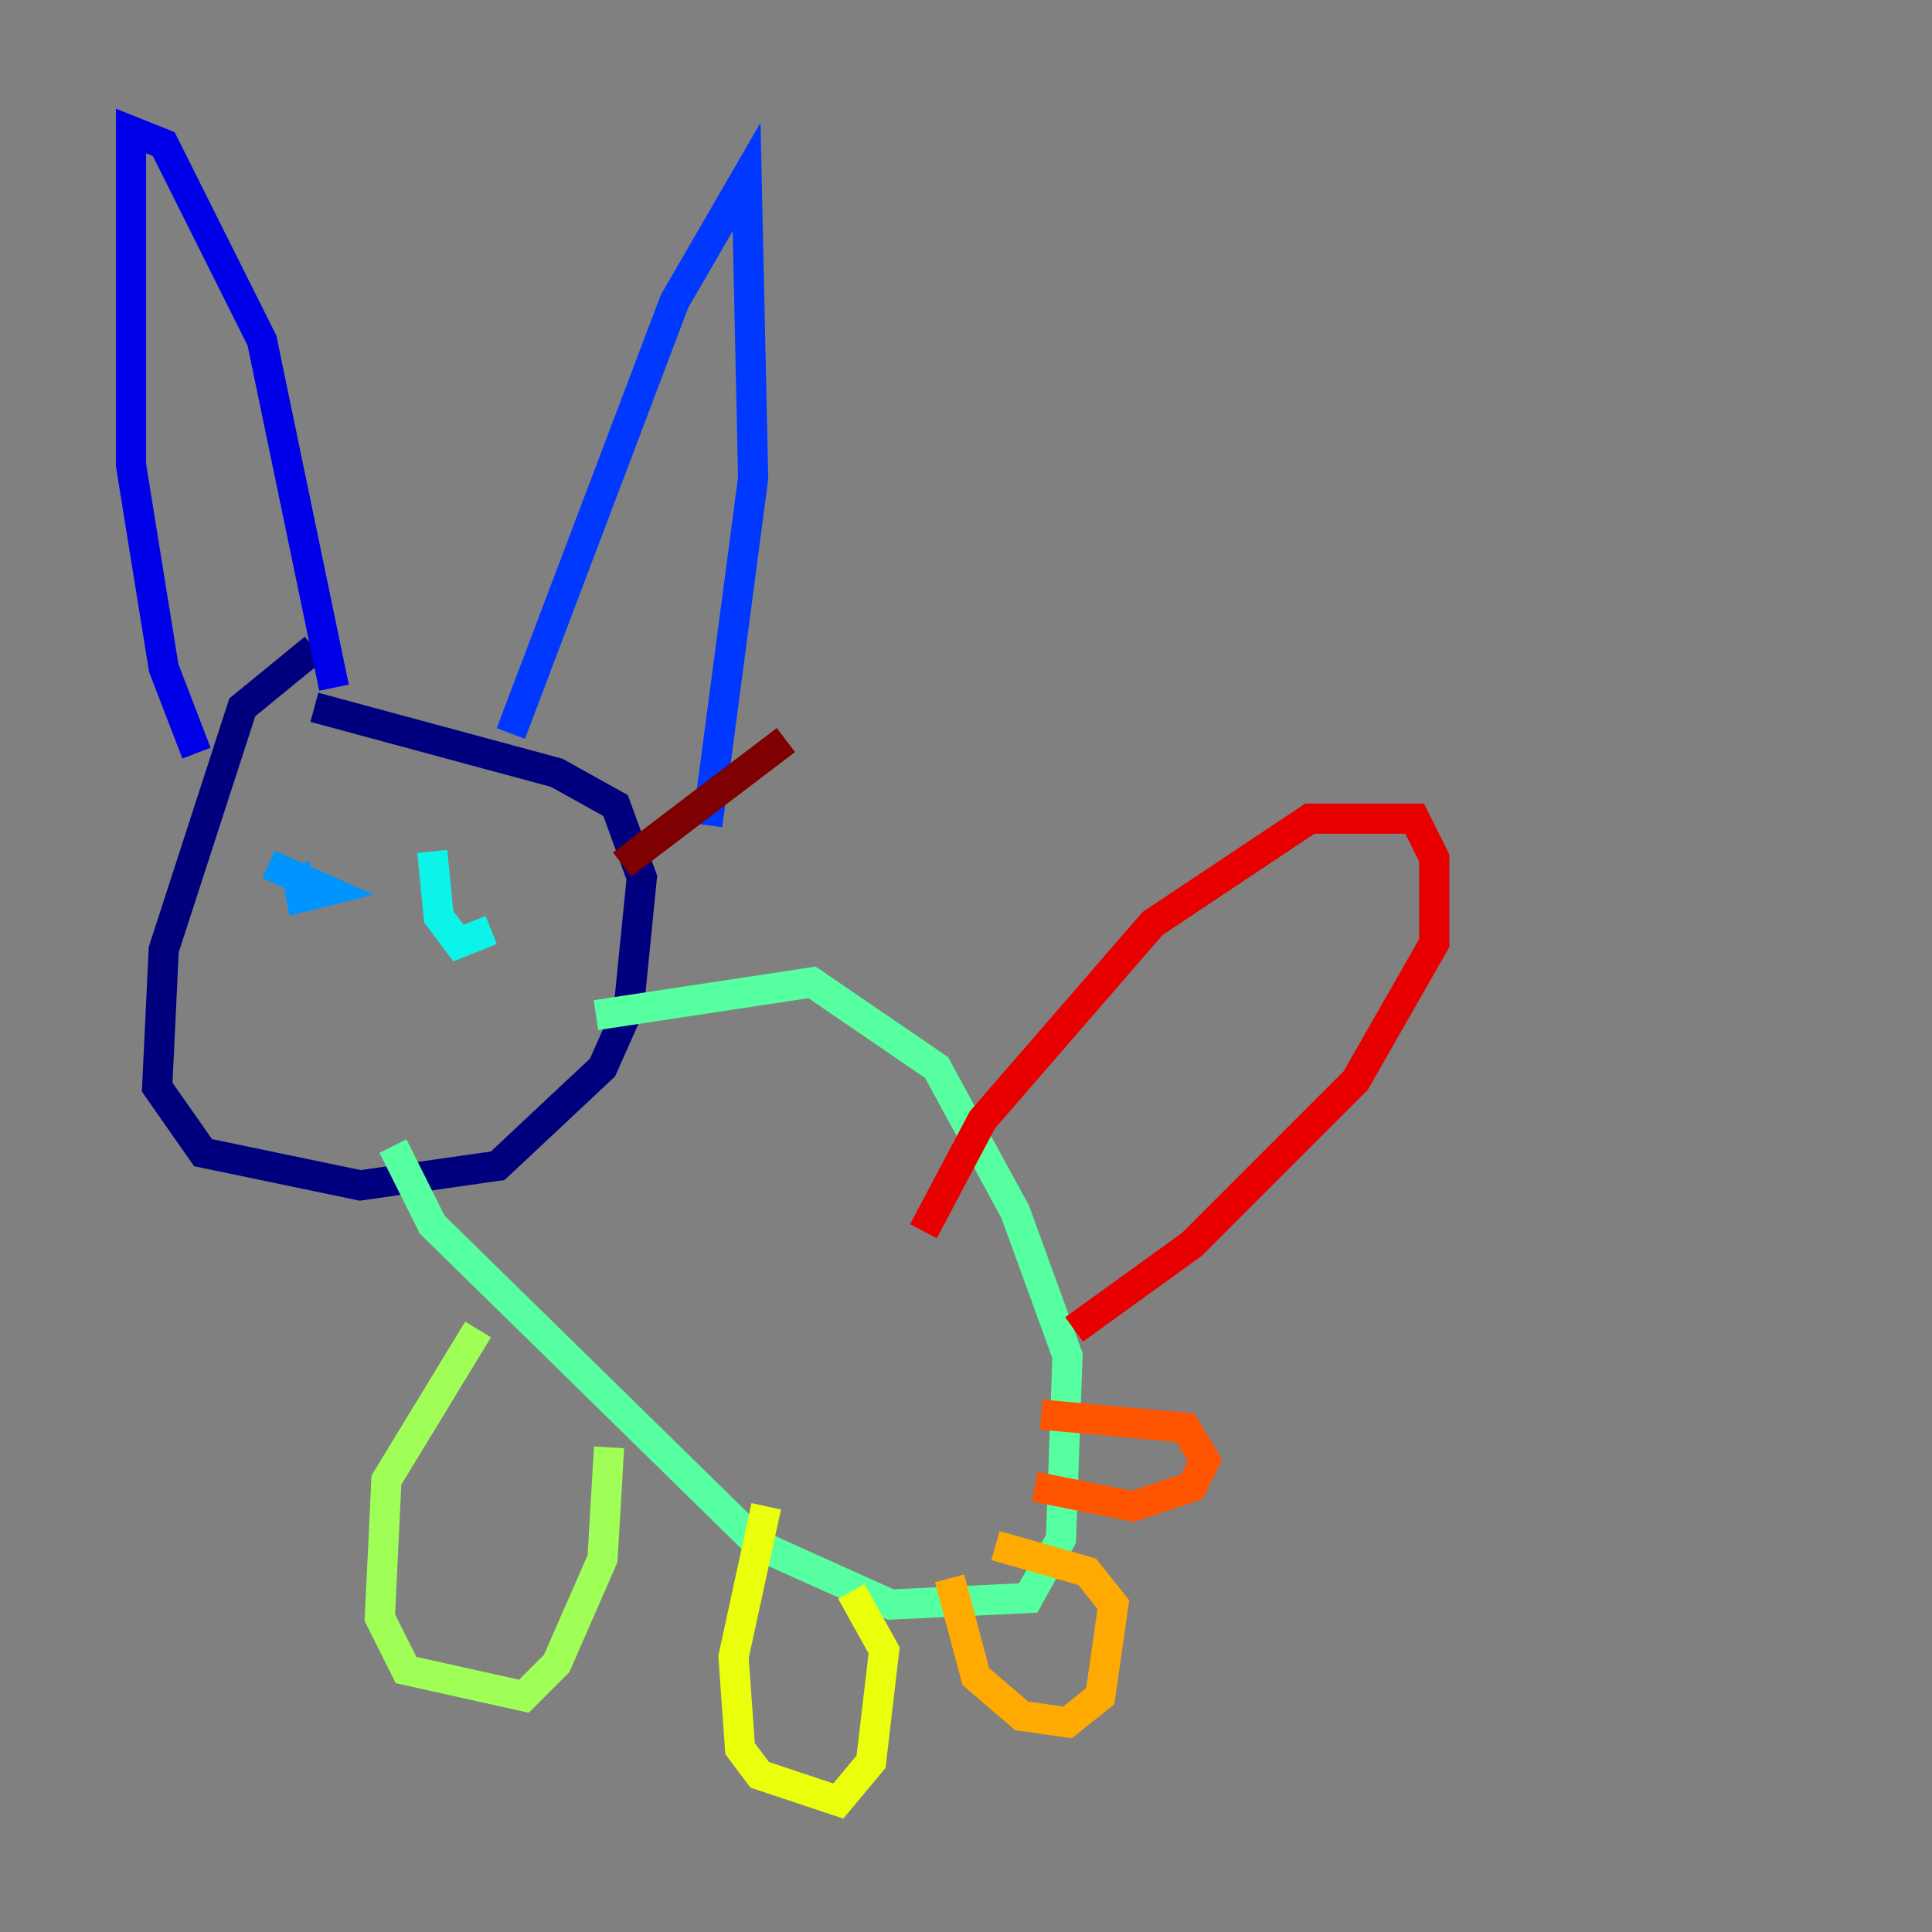 <?xml version="1.0" encoding="utf-8" ?>
<svg baseProfile="tiny" height="128" version="1.2" viewBox="0,0,128,128" width="128" xmlns="http://www.w3.org/2000/svg" xmlns:ev="http://www.w3.org/2001/xml-events" xmlns:xlink="http://www.w3.org/1999/xlink"><rect x="0" y="0" width="128" height="128" fill="#808080" stroke="none"/><defs /><polyline fill="none" points="20.827,42.956 16.054,46.861 10.848,62.915 10.414,72.027 13.451,76.366 23.864,78.536 32.976,77.234 39.919,70.725 41.654,66.82 42.522,58.142 40.786,53.37 36.881,51.2 20.827,46.861" stroke="#00007f" stroke-width="2" /><polyline fill="none" points="13.017,49.898 10.848,44.258 8.678,30.807 8.678,8.678 10.848,9.546 17.356,22.563 22.129,45.559" stroke="#0000e8" stroke-width="2" /><polyline fill="none" points="33.844,48.597 44.691,19.959 49.464,11.715 49.898,31.675 46.861,54.671" stroke="#0038ff" stroke-width="2" /><polyline fill="none" points="17.79,57.275 21.695,59.01 19.959,59.444 19.525,57.275" stroke="#0094ff" stroke-width="2" /><polyline fill="none" points="28.637,56.407 29.071,60.746 30.373,62.481 32.542,61.614" stroke="#0cf4ea" stroke-width="2" /><polyline fill="none" points="26.034,75.932 28.637,81.139 50.332,102.4 59.01,106.305 68.122,105.871 70.291,101.966 70.725,89.817 67.254,80.271 62.047,70.725 53.803,65.085 39.485,67.254" stroke="#56ffa0" stroke-width="2" /><polyline fill="none" points="31.675,88.081 25.6,98.061 25.166,107.173 26.902,110.644 34.712,112.38 36.881,110.21 39.919,103.268 40.352,95.891" stroke="#a0ff56" stroke-width="2" /><polyline fill="none" points="50.766,99.797 48.597,109.776 49.031,115.851 50.332,117.586 55.539,119.322 57.709,116.719 58.576,109.342 56.407,105.437" stroke="#eaff0c" stroke-width="2" /><polyline fill="none" points="62.915,104.57 64.651,111.078 67.688,113.681 70.725,114.115 72.895,112.38 73.763,106.305 72.027,104.136 65.953,102.4" stroke="#ffaa00" stroke-width="2" /><polyline fill="none" points="68.556,98.495 75.064,99.797 78.969,98.495 79.837,96.759 78.536,94.59 68.99,93.722" stroke="#ff5500" stroke-width="2" /><polyline fill="none" points="61.18,81.573 65.085,74.197 76.366,61.18 86.78,54.237 93.722,54.237 95.024,56.841 95.024,62.481 89.817,71.593 78.969,82.441 71.159,88.081" stroke="#e80000" stroke-width="2" /><polyline fill="none" points="52.068,49.031 41.22,57.275" stroke="#7f0000" stroke-width="2" /></svg>